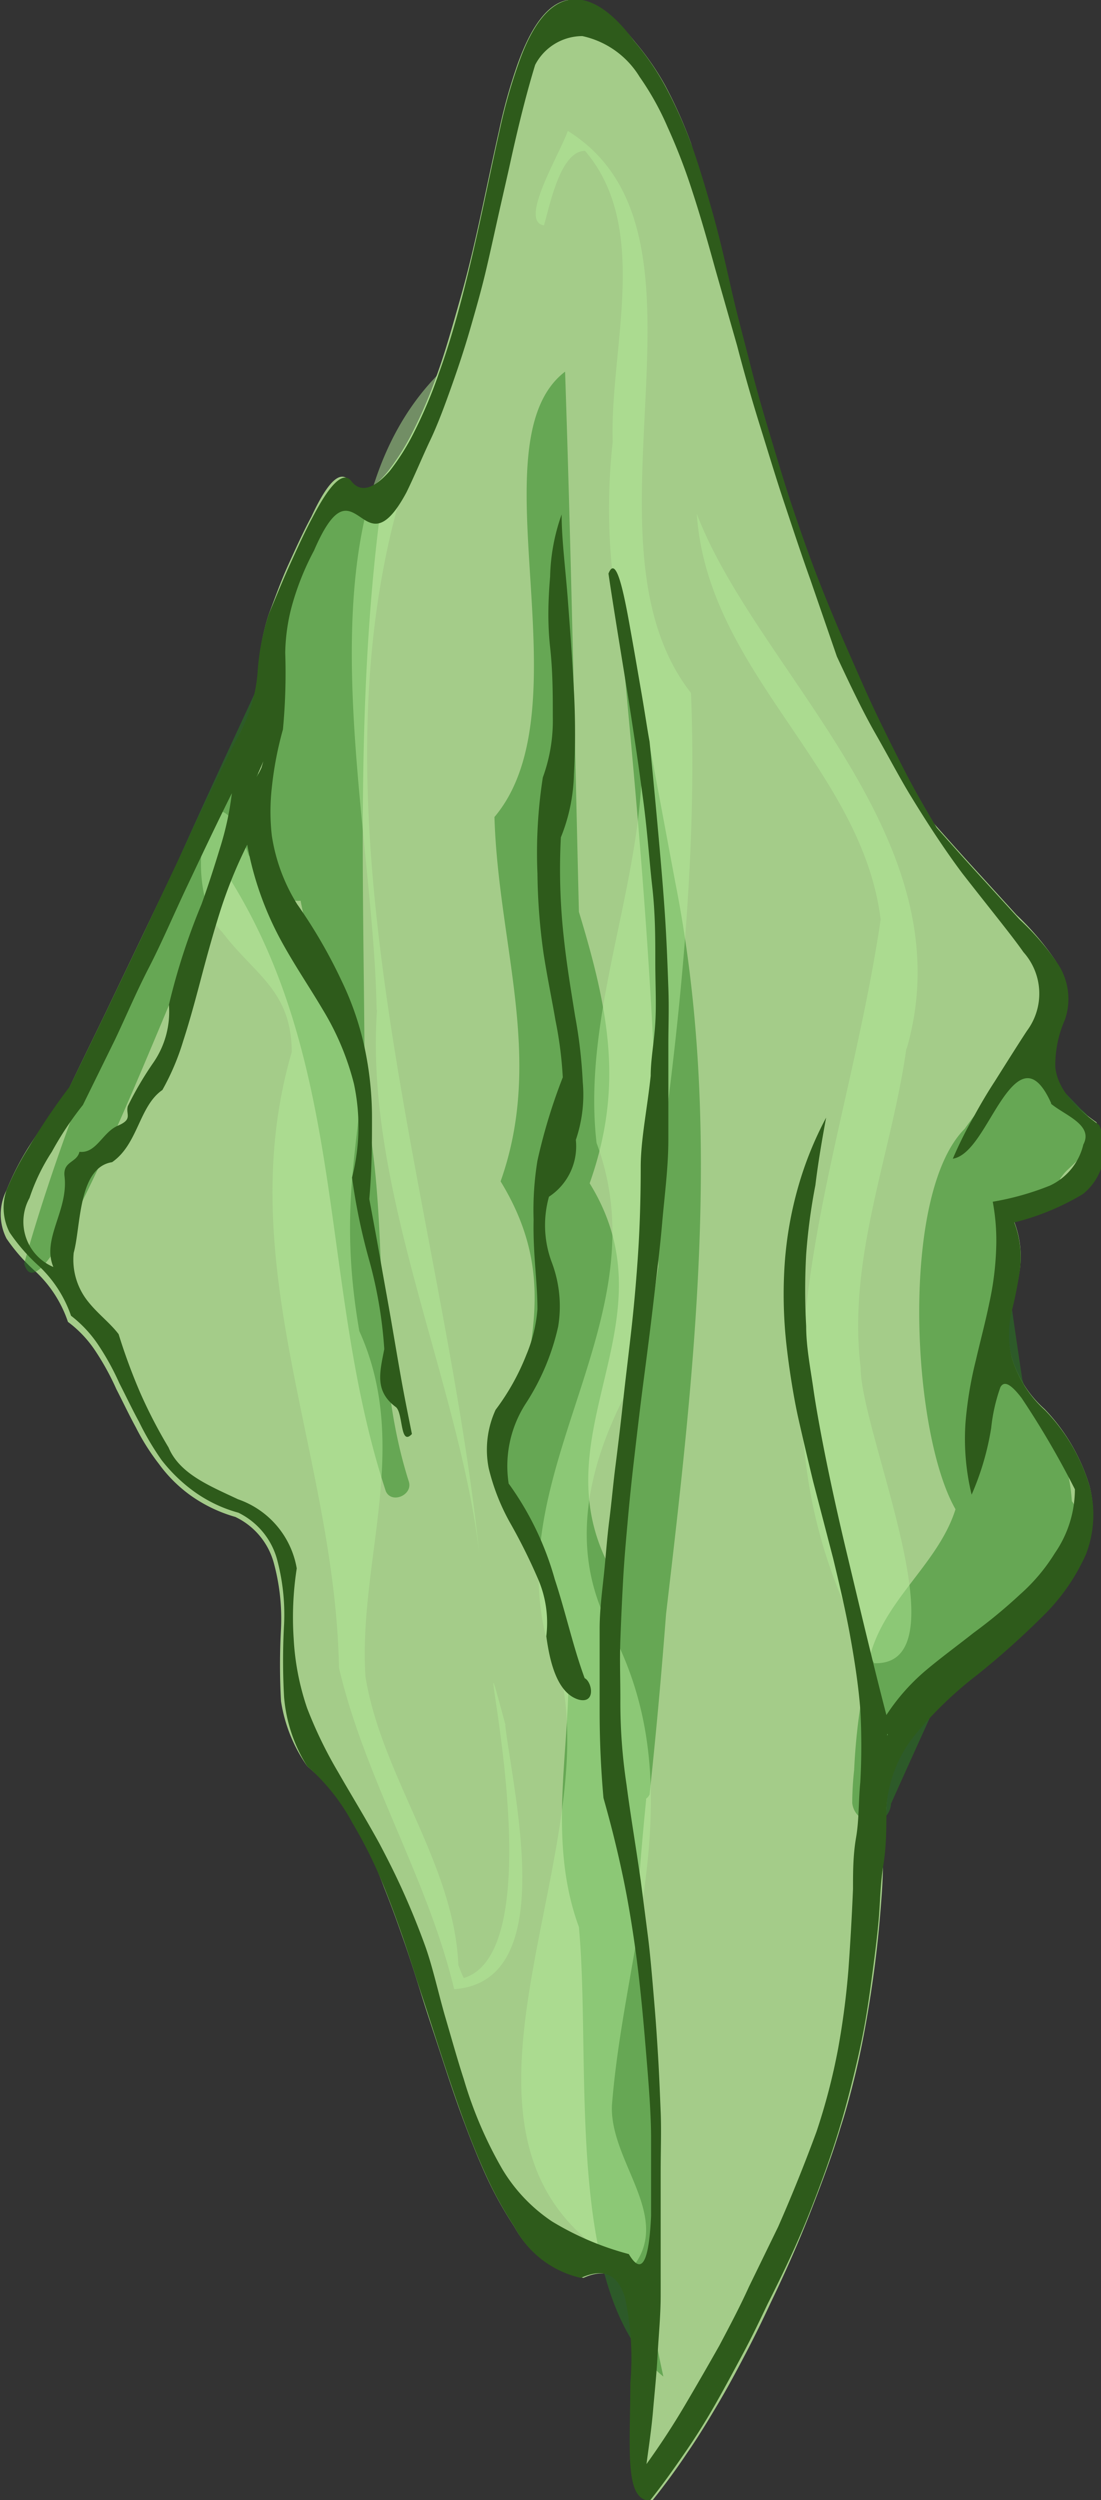 <svg xmlns="http://www.w3.org/2000/svg" viewBox="0 0 28.68 65.12"><rect x="0" y="0" width="28.68" height="65.12" fill="#333333" stroke="none"/><defs><style>.cls-1{fill:#c9ffa6;opacity:0.75;}.cls-2{fill:#288221;}.cls-2,.cls-3{opacity:0.5;}.cls-3{fill:#b2ea98;}.cls-4{fill:#2e5b1b;}</style></defs><g id="Layer_2" data-name="Layer 2"><g id="rice-paper-petal-3"><path id="fill4" class="cls-1" d="M28.56,29.23c-.8-.56-1.1-1.05-1.15-1.5a3.12,3.12,0,0,1,.25-1.24A1.66,1.66,0,0,0,27.48,25a7.08,7.08,0,0,0-1-1.17l-.91-1c-.36-.39-.77-.85-1.25-1.39-.25-.42-.51-.88-.77-1.36s-.51-1-.77-1.54-.52-1.12-.77-1.71-.51-1.19-.75-1.81-.46-1.23-.67-1.85S20.22,12,20,11.35s-.36-1.28-.53-1.92-.33-1.3-.49-2-.32-1.31-.49-1.95S18.16,4.28,18,3.73a11.78,11.78,0,0,0-.67-1.5,6.9,6.9,0,0,0-.79-1.14C15.88.26,15.31-.09,14.79,0s-.95.68-1.3,1.65A13.78,13.78,0,0,0,13,3.4c-.15.66-.3,1.38-.46,2.12S12.21,7,12,7.74s-.39,1.39-.61,2a12.13,12.13,0,0,1-.65,1.53,6.13,6.13,0,0,1-.63,1c-.39.49-.72.62-1,.26s-.65.18-1,.93c-.2.37-.4.81-.6,1.25S7.15,15.61,7,16a5.79,5.79,0,0,0-.27,1.5,3.88,3.88,0,0,1-.48,1.6c-.24.48-.48,1-.7,1.42s-.45.92-.65,1.37L3.74,24.31l-1,2.09c-.32.66-.63,1.29-.93,1.92C1.35,29,1,29.47.73,29.9A7.06,7.06,0,0,0,.17,31a1.39,1.39,0,0,0,0,1.26,4.7,4.7,0,0,0,.78.88,3.19,3.19,0,0,1,.82,1.29,3,3,0,0,1,.71.75,6.74,6.74,0,0,1,.55,1c.17.33.33.67.51,1a5.85,5.85,0,0,0,.6.95,3.66,3.66,0,0,0,.81.81,3.81,3.81,0,0,0,1.18.57,1.87,1.87,0,0,1,1,1.19,5.54,5.54,0,0,1,.19,1.72,17.14,17.14,0,0,0,0,1.89A4,4,0,0,0,8,46a5.69,5.69,0,0,1,1.23,1.45A13.17,13.17,0,0,1,10,49.15q.24.6.48,1.29c.16.45.32.94.48,1.46s.34,1.05.52,1.6.36,1.1.56,1.64.41,1.07.63,1.55A9.86,9.86,0,0,0,13.4,58a2.63,2.63,0,0,0,1.8,1.33c.64-.29,1,0,1.15.51a7.49,7.49,0,0,1,.14,2.22c0,.79-.08,1.57,0,2.14s.17.93.51.92q.48-.6.9-1.23c.29-.42.55-.85.81-1.29s.49-.87.72-1.31.44-.87.64-1.3c.41-.85.76-1.65,1.06-2.42s.56-1.47.77-2.17c.15-.46.27-.92.38-1.37s.2-.9.28-1.35.15-.9.21-1.35.11-.9.15-1.37S23,49,23,48.55s.06-1,.09-1.5a3.3,3.3,0,0,1,.74-1.9,9.64,9.64,0,0,1,1.62-1.56,21.26,21.26,0,0,0,1.7-1.52,5.24,5.24,0,0,0,1.13-1.62,2.89,2.89,0,0,0,.1-1.75,4.92,4.92,0,0,0-1.17-2,2.91,2.91,0,0,1-.87-1.39,2.56,2.56,0,0,1,0-1.17,10.4,10.4,0,0,0,.23-1.11,2.51,2.51,0,0,0-.15-1.21,7,7,0,0,0,1.7-.82A1.52,1.52,0,0,0,28.56,29.23Zm-5.45,16v-.05S23.14,45.19,23.11,45.21Z"/><path id="fill3" class="cls-2" d="M9.5,28.73h0c0-5.18-.26-10.18.4-15.35.07-.55-.78-.7-1-.26a.71.71,0,0,0-.15.15,10.21,10.21,0,0,0-1.17,2.1.47.47,0,0,0-.32.4c-.07.48-.15,1-.22,1.43l-.1.2C4.88,21.86,2.07,27.76.63,32.91c.55,2,4.61-9.16,5.27-10.16,3.2,5,2.38,10.71,4.15,16.09.15.34.71.1.6-.25C9.62,35.36,10.2,32,9.5,28.73Zm-1.13-3.2c0,.26.06.51.08.76A22.29,22.29,0,0,1,7,22.53a.58.58,0,0,0,.21.29.53.53,0,0,1,0,.13.55.55,0,0,0,.62.51A17.4,17.4,0,0,0,8.37,25.53ZM7,18.2A37.45,37.45,0,0,0,7,22.31,7.76,7.76,0,0,1,7,18.2ZM26.22,31.89c0,.11,0,.21-.08.32a5.76,5.76,0,0,1,.11,1.37.67.67,0,0,1,.06.15c.1.73.21,1.47.32,2.2A6,6,0,0,0,27.74,38a.57.57,0,0,1,.09.44,4.32,4.32,0,0,1,.09.66.5.5,0,0,1,.08.49,3.83,3.83,0,0,1-.51,1.21,3.61,3.61,0,0,1-.23.36.55.55,0,0,1-.31.24.3.3,0,0,1,0,.1,6.82,6.82,0,0,1-1.36,1.66.53.53,0,0,1-.6.14l-.18.15c-.54,1.18-1.07,2.35-1.6,3.53a.51.51,0,0,1-.34.46v0a.55.55,0,0,1-.67-.48,8,8,0,0,1,.05-.86A15.82,15.82,0,0,1,22.7,43c.44-1.41,1.76-2.32,2.19-3.69-1.15-2-1.45-8.22.24-9.91a11.91,11.91,0,0,1,1-1.23.68.68,0,0,1,.42-.38c.15-.09.25-.1.31,0a.71.71,0,0,1,.57.35l.74.76A.75.75,0,0,1,28.28,30c-.14.15-.29.3-.44.44s-.15.17-.22.25a.76.76,0,0,1-.33.49l-.91.65A.56.56,0,0,1,26.22,31.89Zm-9.39,15c-.1,1-.19,2.07-.25,3.1.3,3,.48,6.09.53,9.16a.45.45,0,0,1-.26.43c.12.78.26,1.55.43,2.32-2.61-2.12-1.87-8.13-2.2-11.71-.93-2.53-.06-5.18-.32-7.59-.06-.26-.1-.51-.16-.77a.33.33,0,0,1,0-.17,5.19,5.19,0,0,0-.91-1.88,3.71,3.71,0,0,1-.15-.64c-.24-.41-.47-.81-.67-1.18a.48.48,0,0,1,.07-.57l.62-.75c.28-1.87.87-3.6-.52-5.87,1.14-3.21-.06-6.16-.16-9.49,2.44-2.89-.56-9.77,1.84-11.6.16,4.76.25,9.51.36,14.07.78,2.57,1.17,4.56.28,7.07,2.32,3.76-1.63,6.71.77,10.42,0-.05,0-.1.05-.14a.37.37,0,0,1-.08-.29c.05-.46.12-.93.17-1.39,0-.66.13-1.34.24-2s.17-1.48.27-2.21v0h0s0-.08,0-.11a.37.37,0,0,1,.08-.19c.09-.64.19-1.28.29-1.93.12-11.47-2.61-26.36.44-10,1.24,6.28.51,12.67-.24,19.06-.12,1.57-.26,3.13-.43,4.7A.3.3,0,0,1,16.83,46.85Z"/><path id="fill2" class="cls-3" d="M18,18.05c.24,6-.79,12.34-1.7,18.25-1,1.93-1.47,4.06-.43,6.07,2.22,4.1.4,8.24.07,12.47-.06,1.48,1.63,2.93.5,4.26h0c-5.8-3-.83-10.21-1.79-15.27-2.31-4.92,2.73-9.13.89-14.06-.48-4.15,2.06-8.32.86-12.43a15.91,15.91,0,0,1-.44-5.83c-.08-2.43,1-5.57-.72-7.58-.64,0-.91,1.39-1.07,1.94-.67-.1.42-1.87.62-2.46C19.09,6.08,14.84,14,18,18.05Zm5.62,9.26c1.58-5.49-3.9-9.81-5.47-13.93.28,4.14,4.3,6.61,4.79,10.57-1,6.75-4,12.78-.17,19.37h0c2.37.08-.35-6-.35-7.69C22.07,32.76,23.22,30.09,23.61,27.31Zm-13.8-1c-.34,4.88,2.34,10.07,2.72,14.7-.95-10.26-5.78-22-.66-31.69C7.48,13,9.73,21,9.81,26.3Zm3.35,18.63c-1.19-4.43,1.53,5.79-1.09,6.58a3.45,3.45,0,0,1-.14-.34c-.11-2.63-2-4.92-2.42-7.51-.19-3,1.2-6-.16-9-1.09-6.26,2.16-6.79-2.88-12.39-1.06-3.09-1.81.92-.69,2,.84,1.11,1.8,1.51,1.81,3.12C6,32.89,8.73,37.91,8.83,43.44c.68,2.9,2.31,5.48,3,8.37C14.56,51.62,13.39,46.85,13.16,44.93Z"/><path id="fill1" class="cls-4" d="M15.08,44.27c-.63-.18-.78-1.18-.85-1.65A2.87,2.87,0,0,0,14,41.09a14.87,14.87,0,0,0-.72-1.44,5.57,5.57,0,0,1-.55-1.41,2.49,2.49,0,0,1,.18-1.52,6.06,6.06,0,0,0,.8-1.43A3.84,3.84,0,0,0,14,34.1c0-.74-.12-1.44-.1-2.33A7.93,7.93,0,0,1,14,30.23a14.69,14.69,0,0,1,.66-2.17,10.17,10.17,0,0,0-.19-1.48c-.09-.53-.21-1.1-.31-1.74A15.87,15.87,0,0,1,14,22.75a12.79,12.79,0,0,1,.14-2.5,4.31,4.31,0,0,0,.26-1.57c0-.58,0-1.19-.07-1.82s-.05-1.25,0-1.84a5.13,5.13,0,0,1,.3-1.62c0,.65.1,1.41.16,2.2s.12,1.6.16,2.39a20.39,20.39,0,0,1,0,2.18,4.65,4.65,0,0,1-.34,1.64,16.17,16.17,0,0,0,.07,2.55c.08.77.2,1.47.3,2.1a12.64,12.64,0,0,1,.2,1.72A3.65,3.65,0,0,1,15,29.69a1.57,1.57,0,0,1-.7,1.48,2.75,2.75,0,0,0,.07,1.7,3.24,3.24,0,0,1,.17,1.68,6.11,6.11,0,0,1-.84,2,3,3,0,0,0-.45,2.09,7.86,7.86,0,0,1,1.2,2.49c.29.88.48,1.77.78,2.58C15.42,43.8,15.53,44.38,15.08,44.27ZM26.42,31.84a2.56,2.56,0,0,1,.15,1.22,10.37,10.37,0,0,1-.22,1.11,2.56,2.56,0,0,0,0,1.17,3,3,0,0,0,.87,1.39,4.8,4.8,0,0,1,1.17,2,2.89,2.89,0,0,1-.1,1.75,5.24,5.24,0,0,1-1.13,1.62,21.26,21.26,0,0,1-1.7,1.52,10.05,10.05,0,0,0-1.62,1.56,3.38,3.38,0,0,0-.75,1.91c0,.51,0,1-.08,1.49s-.08.94-.12,1.4-.1.93-.16,1.38-.12.89-.2,1.34-.18.9-.29,1.35-.23.91-.37,1.37c-.21.7-.47,1.42-.77,2.18S20.44,59.13,20,60c-.2.42-.41.86-.64,1.29s-.47.88-.72,1.32-.52.87-.81,1.29-.58.83-.9,1.23c-.34,0-.47-.36-.51-.93s0-1.35,0-2.14a7.49,7.49,0,0,0-.14-2.22c-.17-.55-.51-.8-1.15-.51A2.6,2.6,0,0,1,13.4,58a9.86,9.86,0,0,1-.72-1.3c-.22-.48-.43-1-.63-1.55s-.38-1.09-.56-1.64-.35-1.09-.52-1.6-.32-1-.48-1.46-.32-.89-.48-1.29a12,12,0,0,0-.83-1.68A5.26,5.26,0,0,0,8,46a4,4,0,0,1-.6-1.8,17.14,17.14,0,0,1,0-1.89,5.54,5.54,0,0,0-.19-1.72,1.92,1.92,0,0,0-1-1.19,3.6,3.6,0,0,1-1.18-.57,4.15,4.15,0,0,1-.82-.8,7.27,7.27,0,0,1-.59-1c-.18-.33-.34-.67-.51-1a6.74,6.74,0,0,0-.55-1,3.21,3.21,0,0,0-.71-.76,3.22,3.22,0,0,0-.82-1.28,4.78,4.78,0,0,1-.78-.89A1.41,1.41,0,0,1,.17,31,7.27,7.27,0,0,1,.74,29.9c.26-.44.62-1,1.07-1.59l.93-1.91,1-2.09L4.88,21.9c.2-.44.42-.9.65-1.37s.46-.94.71-1.42a4,4,0,0,0,.47-1.6A6.16,6.16,0,0,1,7,16c.17-.4.35-.85.55-1.29s.4-.88.6-1.25c.39-.75.77-1.23,1-.93s.57.23,1-.26a6,6,0,0,0,.63-1,12.32,12.32,0,0,0,.65-1.54c.22-.6.42-1.27.61-2s.36-1.48.52-2.22.31-1.47.46-2.13a13.78,13.78,0,0,1,.49-1.73c.35-1,.79-1.55,1.3-1.65s1.1.24,1.71,1.07a6.9,6.9,0,0,1,.79,1.14A11.78,11.78,0,0,1,18,3.73c.2.56.38,1.16.56,1.8s.33,1.29.49,2,.33,1.31.49,1.95.35,1.29.54,1.92.38,1.27.59,1.89.43,1.25.67,1.86.49,1.21.75,1.8.51,1.17.77,1.71.52,1.06.77,1.54.52.94.77,1.36c.48.54.89,1,1.25,1.39l.91,1a6.7,6.7,0,0,1,1,1.16,1.66,1.66,0,0,1,.18,1.45,2.93,2.93,0,0,0-.25,1.24c.05.44.34.93,1.14,1.5a1.5,1.5,0,0,1-.42,1.8A6.53,6.53,0,0,1,26.42,31.84ZM6.68,20.24A1.83,1.83,0,0,0,6.81,20l.05-.17ZM2.07,30c.44.05.6-.51,1-.68s.2-.29.26-.51A8.77,8.77,0,0,1,4,27.67a2.33,2.33,0,0,0,.4-1.5,17.13,17.13,0,0,1,.85-2.62c.17-.47.34-1,.48-1.46a7.82,7.82,0,0,0,.31-1.43c-.42.84-.8,1.65-1.16,2.41s-.66,1.47-1,2.13-.6,1.28-.88,1.87l-.84,1.71A8.53,8.53,0,0,0,1.35,30,5.17,5.17,0,0,0,.77,31.2,1.28,1.28,0,0,0,1.39,33c-.31-.74.4-1.47.29-2.37C1.64,30.24,2,30.29,2.07,30Zm24.21,1.47,0,0S26.31,31.5,26.28,31.49Zm1.1-2.74c-.45-1-.87-.69-1.28-.09s-.78,1.46-1.28,1.54a10.61,10.61,0,0,1,.56-1.12c.18-.33.36-.63.53-.89.34-.54.63-1,.84-1.32a1.62,1.62,0,0,0-.09-2.05c-.3-.43-.81-1.05-1.59-2.05-.39-.52-.85-1.2-1.39-2.09-.27-.45-.56-1-.88-1.56s-.65-1.25-1-2l-.69-2c-.24-.67-.46-1.34-.68-2s-.43-1.36-.63-2S19.39,9.73,19.2,9L18.63,7c-.19-.69-.38-1.36-.59-2a15.36,15.36,0,0,0-.65-1.69A7.35,7.35,0,0,0,16.66,2,2.32,2.32,0,0,0,15.17.94a1.39,1.39,0,0,0-1.23.75c-.22.72-.42,1.52-.62,2.42-.1.46-.21.93-.32,1.42s-.22,1-.34,1.51-.26,1-.41,1.52-.31,1-.48,1.48-.36,1-.56,1.42-.4.91-.62,1.36c-.62,1.16-.95.81-1.26.61s-.62-.32-1.15.91a7,7,0,0,0-.59,1.49A5,5,0,0,0,7.43,17,15.7,15.7,0,0,1,7.37,19a9.11,9.11,0,0,0-.29,1.52,5.57,5.57,0,0,0,0,1.24,4.71,4.71,0,0,0,.66,1.79,13.29,13.29,0,0,1,1.16,2,7.73,7.73,0,0,1,.6,1.75,8.71,8.71,0,0,1,.19,1.8c0,.64,0,1.33-.07,2.13.1.54.2,1.07.29,1.59s.18,1,.27,1.52.17,1,.26,1.51.19,1,.29,1.5c-.32.34-.22-.58-.43-.71-.54-.41-.41-.89-.29-1.5a11.46,11.46,0,0,0-.38-2.27,16,16,0,0,1-.46-2.2,5.33,5.33,0,0,0,.05-2.44,7,7,0,0,0-.81-1.93c-.36-.61-.76-1.19-1.12-1.86A8.36,8.36,0,0,1,6.44,22a12.11,12.11,0,0,0-.7,1.72c-.19.6-.36,1.22-.51,1.79s-.3,1.12-.46,1.61a6.3,6.3,0,0,1-.54,1.27c-.61.42-.63,1.41-1.31,1.88-.89.14-.81,1.68-1,2.36a1.74,1.74,0,0,0,.39,1.29c.25.31.56.54.78.83a15.28,15.28,0,0,0,.56,1.52,12.9,12.9,0,0,0,.74,1.43c.29.69,1.07,1,1.81,1.35a2.32,2.32,0,0,1,1.53,1.8,8.33,8.33,0,0,0-.08,1.83A6.68,6.68,0,0,0,8,44.49a11.13,11.13,0,0,0,.81,1.67c.32.56.69,1.16,1.07,1.85.19.36.39.75.59,1.19s.4.92.6,1.47.36,1.29.53,1.87.32,1.12.48,1.61a10.73,10.73,0,0,0,1,2.34,4.28,4.28,0,0,0,1.3,1.37,7.56,7.56,0,0,0,2,.85c.36.61.53.12.58-1,0-.56,0-1.26,0-2s-.08-1.64-.15-2.48-.15-1.66-.25-2.39-.21-1.37-.32-1.9c-.22-1.06-.44-1.82-.52-2.11-.07-.78-.1-1.53-.1-2.26s0-1.43,0-2.14c0-.47.06-.94.11-1.41s.08-.94.14-1.41.1-.94.16-1.41.14-1.13.2-1.69.16-1.36.23-2,.13-1.35.17-2,.06-1.39.06-2.11.17-1.52.26-2.38c0-.43.09-.88.12-1.38s0-1,0-1.61,0-1.23-.08-1.94-.13-1.5-.25-2.36c-.06-.44-.12-.89-.19-1.35s-.14-.93-.22-1.42l-.24-1.48c-.08-.5-.16-1-.24-1.54.19-.48.38.37.57,1.45.1.55.2,1.14.29,1.66s.16,1,.21,1.26c.09.89.17,1.75.24,2.53s.13,1.49.17,2.13.06,1.22.08,1.76,0,1,0,1.47c0,.91,0,1.72,0,2.47s-.1,1.47-.16,2.17-.15,1.4-.23,2.09-.17,1.38-.26,2.07-.17,1.38-.25,2.07c-.06.52-.11,1-.16,1.56s-.09,1-.12,1.55-.05,1-.07,1.53,0,1,0,1.54a14.37,14.37,0,0,0,.16,2.23c.1.77.24,1.59.37,2.5.06.46.13,1,.19,1.47s.11,1.08.16,1.67.07.92.1,1.4.05,1,.07,1.49,0,1,0,1.57,0,1.06,0,1.6,0,1.07,0,1.6-.05,1-.08,1.55-.08,1-.12,1.47-.11.93-.17,1.38q.54-.75,1-1.53t.9-1.56c.28-.53.53-1,.77-1.53L20.27,58c.4-.91.72-1.72,1-2.48a16.29,16.29,0,0,0,.56-2.15,20.74,20.74,0,0,0,.27-2.06c.05-.69.09-1.39.12-2.11,0-.43,0-.88.08-1.34s.06-.93.11-1.44a17.27,17.27,0,0,0,0-1.9c-.05-.63-.15-1.28-.27-1.94s-.28-1.34-.44-2l-.52-2c-.13-.54-.26-1.09-.38-1.62s-.24-1.28-.31-1.9a11.92,11.92,0,0,1-.05-2.14,9.78,9.78,0,0,1,.35-2,9.14,9.14,0,0,1,.73-1.81c-.11.59-.21,1.18-.28,1.76A15.24,15.24,0,0,0,21,32.67a16.83,16.83,0,0,0,0,1.87c0,.54.11,1.09.19,1.65s.24,1.41.39,2.13.31,1.43.48,2.14.34,1.43.51,2.13.34,1.39.52,2.08a5.34,5.34,0,0,1,1-1.14c.4-.34.84-.66,1.27-1a13.44,13.44,0,0,0,1.21-1,4.8,4.8,0,0,0,.91-1.08A2.93,2.93,0,0,0,28,38.79a22.84,22.84,0,0,0-1.39-2.38c-.3-.39-.46-.44-.55-.28a4.55,4.55,0,0,0-.24,1.06,7.11,7.11,0,0,1-.51,1.74,6.15,6.15,0,0,1-.16-1.87,10.08,10.08,0,0,1,.27-1.63c.12-.52.25-1,.35-1.49a7.77,7.77,0,0,0,.18-1.44,5.48,5.48,0,0,0-.09-1.2,7.2,7.2,0,0,0,1.49-.42,1.58,1.58,0,0,0,.87-1.07C28.49,29.3,27.74,29.05,27.38,28.75ZM23.11,45.16v.05S23.15,45.18,23.11,45.16Z"/></g></g></svg>